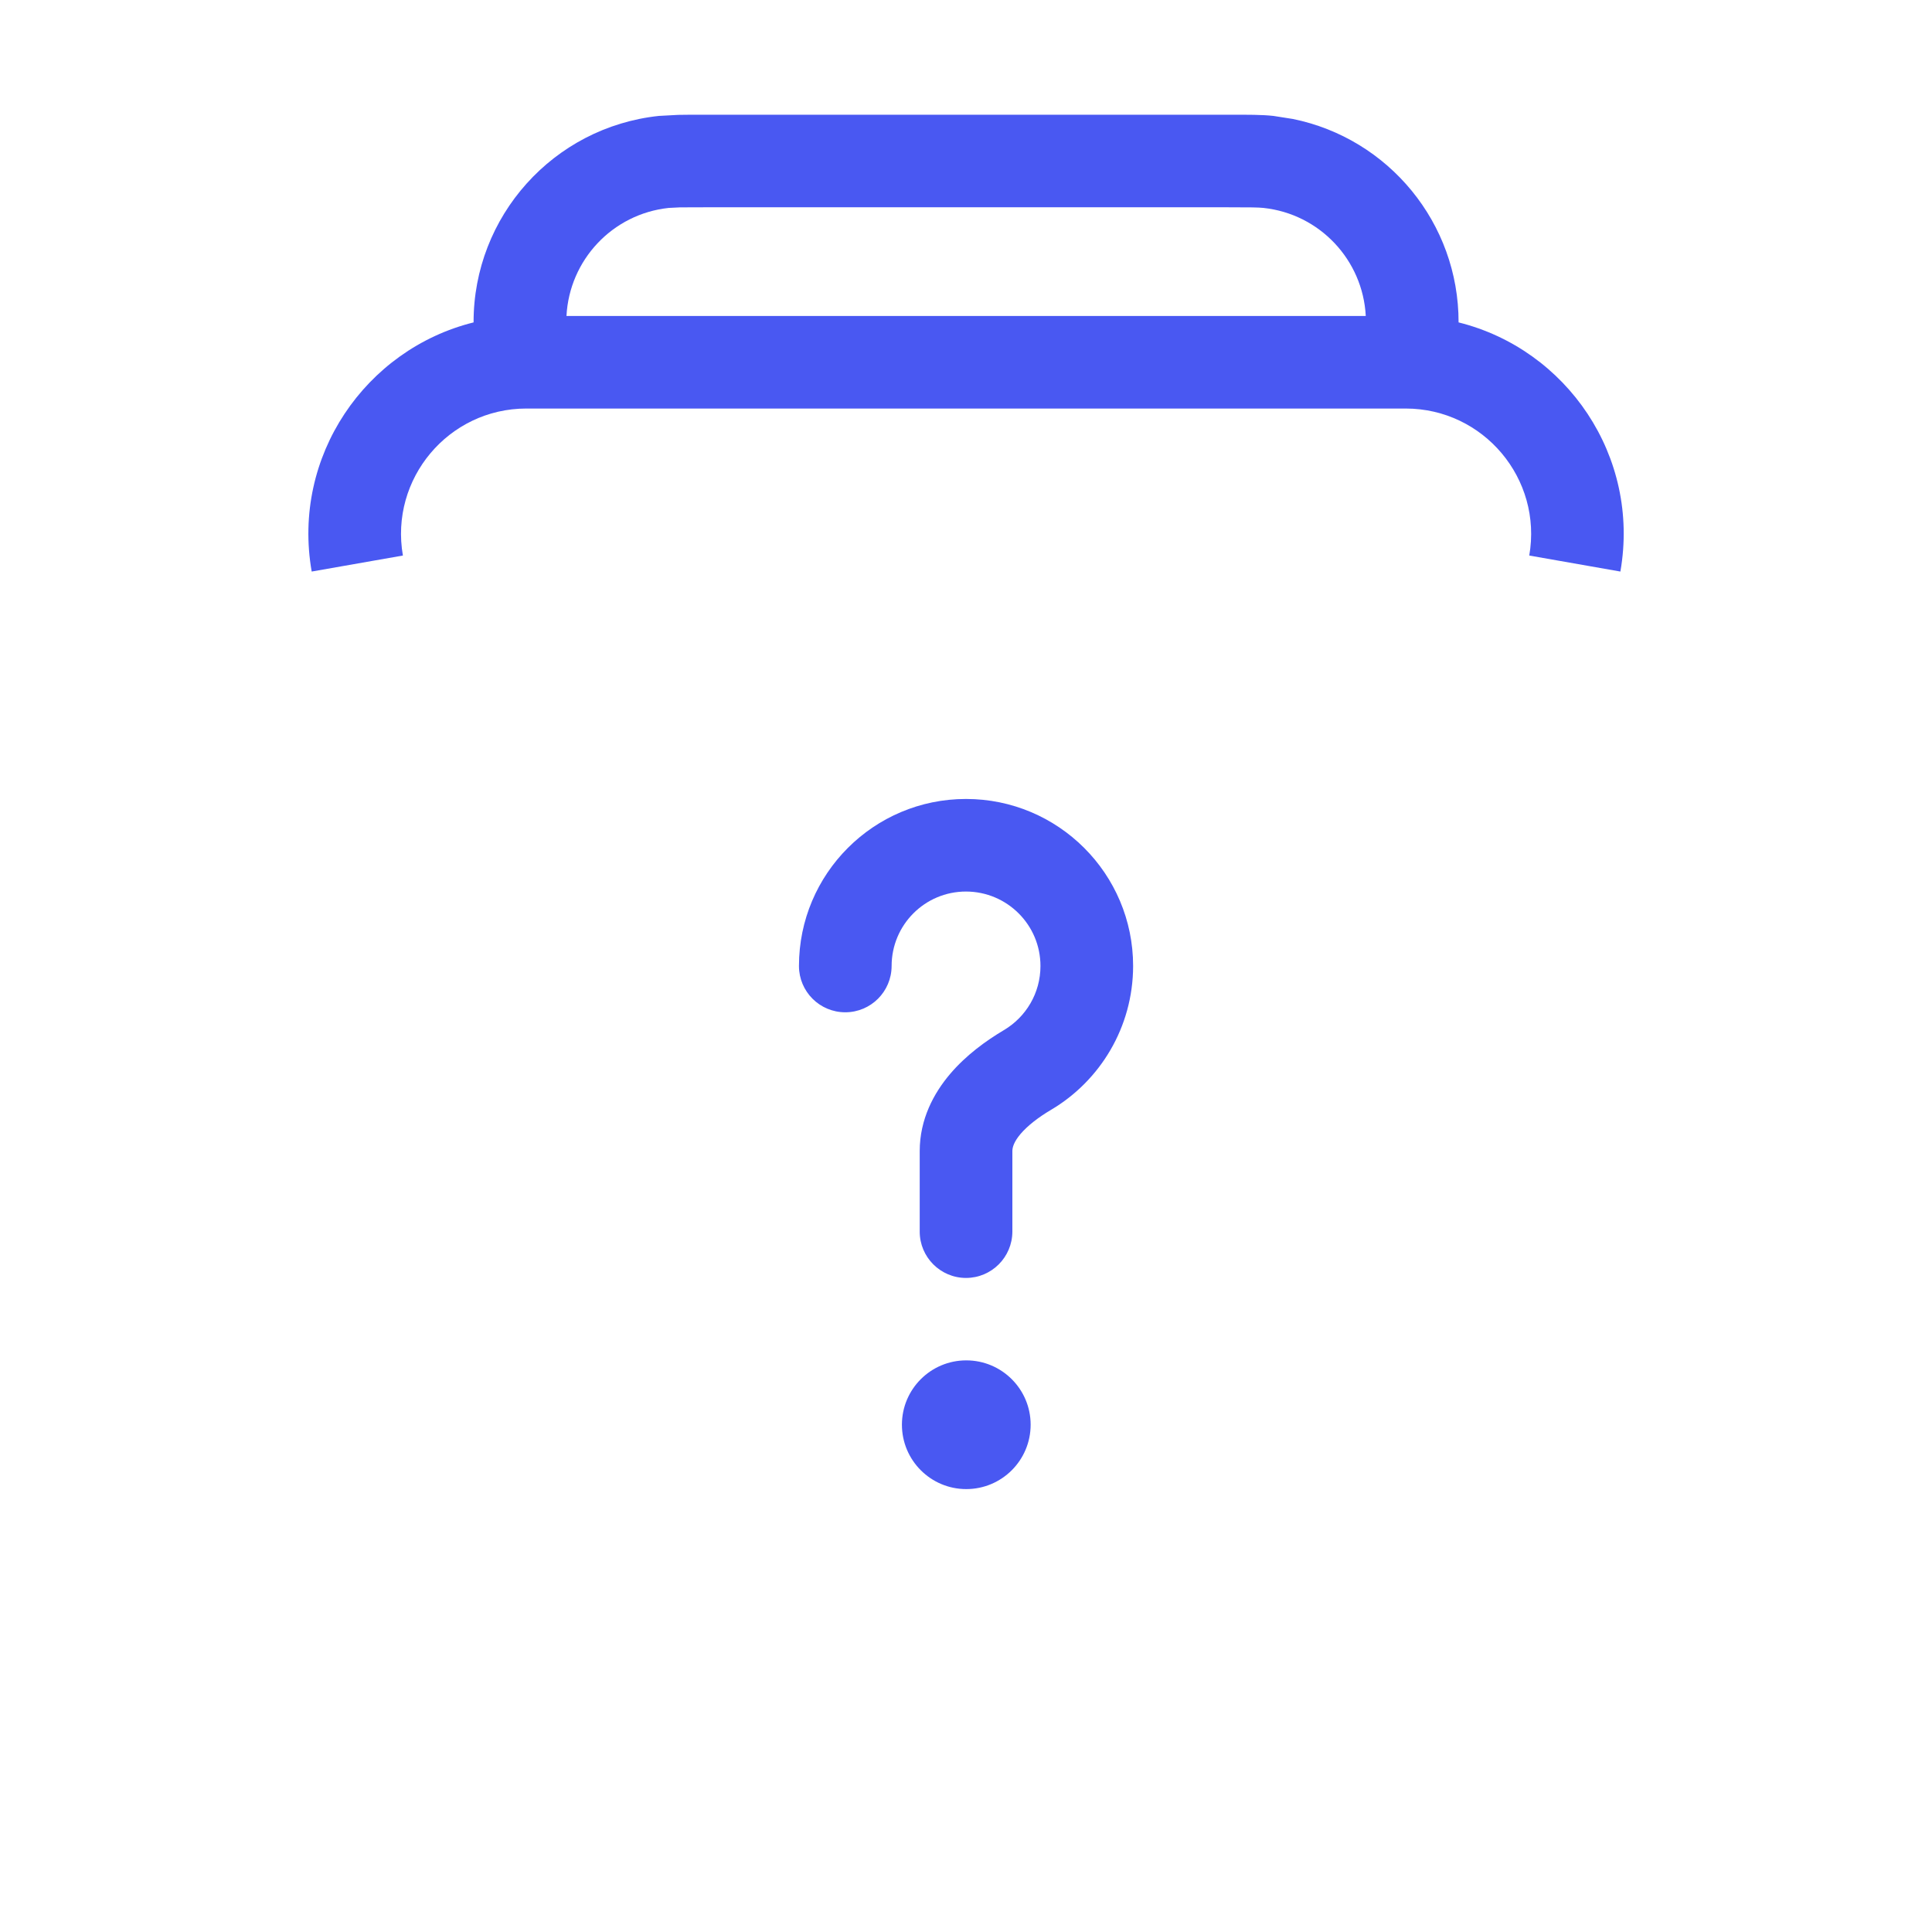 <svg width="24" height="24" viewBox="0 0 24 24" fill="none" xmlns="http://www.w3.org/2000/svg">
<path d="M12.003 16.899C12.445 16.899 12.803 17.257 12.803 17.698C12.803 18.14 12.445 18.498 12.003 18.498C11.562 18.498 11.204 18.14 11.204 17.698C11.204 17.257 11.562 16.899 12.003 16.899ZM12 9.925C13.146 9.925 14.076 10.854 14.076 12C14.075 12.761 13.665 13.427 13.056 13.787C12.897 13.881 12.764 13.985 12.677 14.087C12.593 14.187 12.576 14.255 12.576 14.3V15.3C12.575 15.617 12.318 15.875 12 15.875C11.683 15.875 11.425 15.617 11.425 15.3V14.3C11.425 13.903 11.6 13.58 11.801 13.343C12 13.108 12.249 12.928 12.47 12.797C12.744 12.635 12.925 12.338 12.925 12C12.925 11.489 12.511 11.076 12 11.075C11.489 11.075 11.076 11.489 11.076 12C11.075 12.318 10.818 12.575 10.5 12.575C10.183 12.575 9.925 12.318 9.925 12C9.925 10.854 10.854 9.925 12 9.925ZM15.26 1.425C15.505 1.425 15.674 1.424 15.819 1.44L16.061 1.478C17.249 1.72 18.121 2.77 18.119 4.005C19.46 4.338 20.38 5.667 20.129 7.1L18.997 6.901C19.163 5.948 18.43 5.076 17.463 5.075H6.539C5.572 5.075 4.839 5.948 5.005 6.901L3.872 7.1C3.621 5.667 4.542 4.338 5.883 4.005C5.881 2.687 6.874 1.58 8.184 1.44L8.425 1.427C8.516 1.425 8.62 1.425 8.743 1.425H15.26ZM8.447 2.576L8.306 2.583C7.607 2.658 7.073 3.231 7.037 3.925H16.966C16.93 3.231 16.395 2.658 15.696 2.583C15.628 2.576 15.535 2.575 15.26 2.575H8.743C8.605 2.575 8.513 2.575 8.447 2.576Z" fill="#4958F2"/>
</svg>
